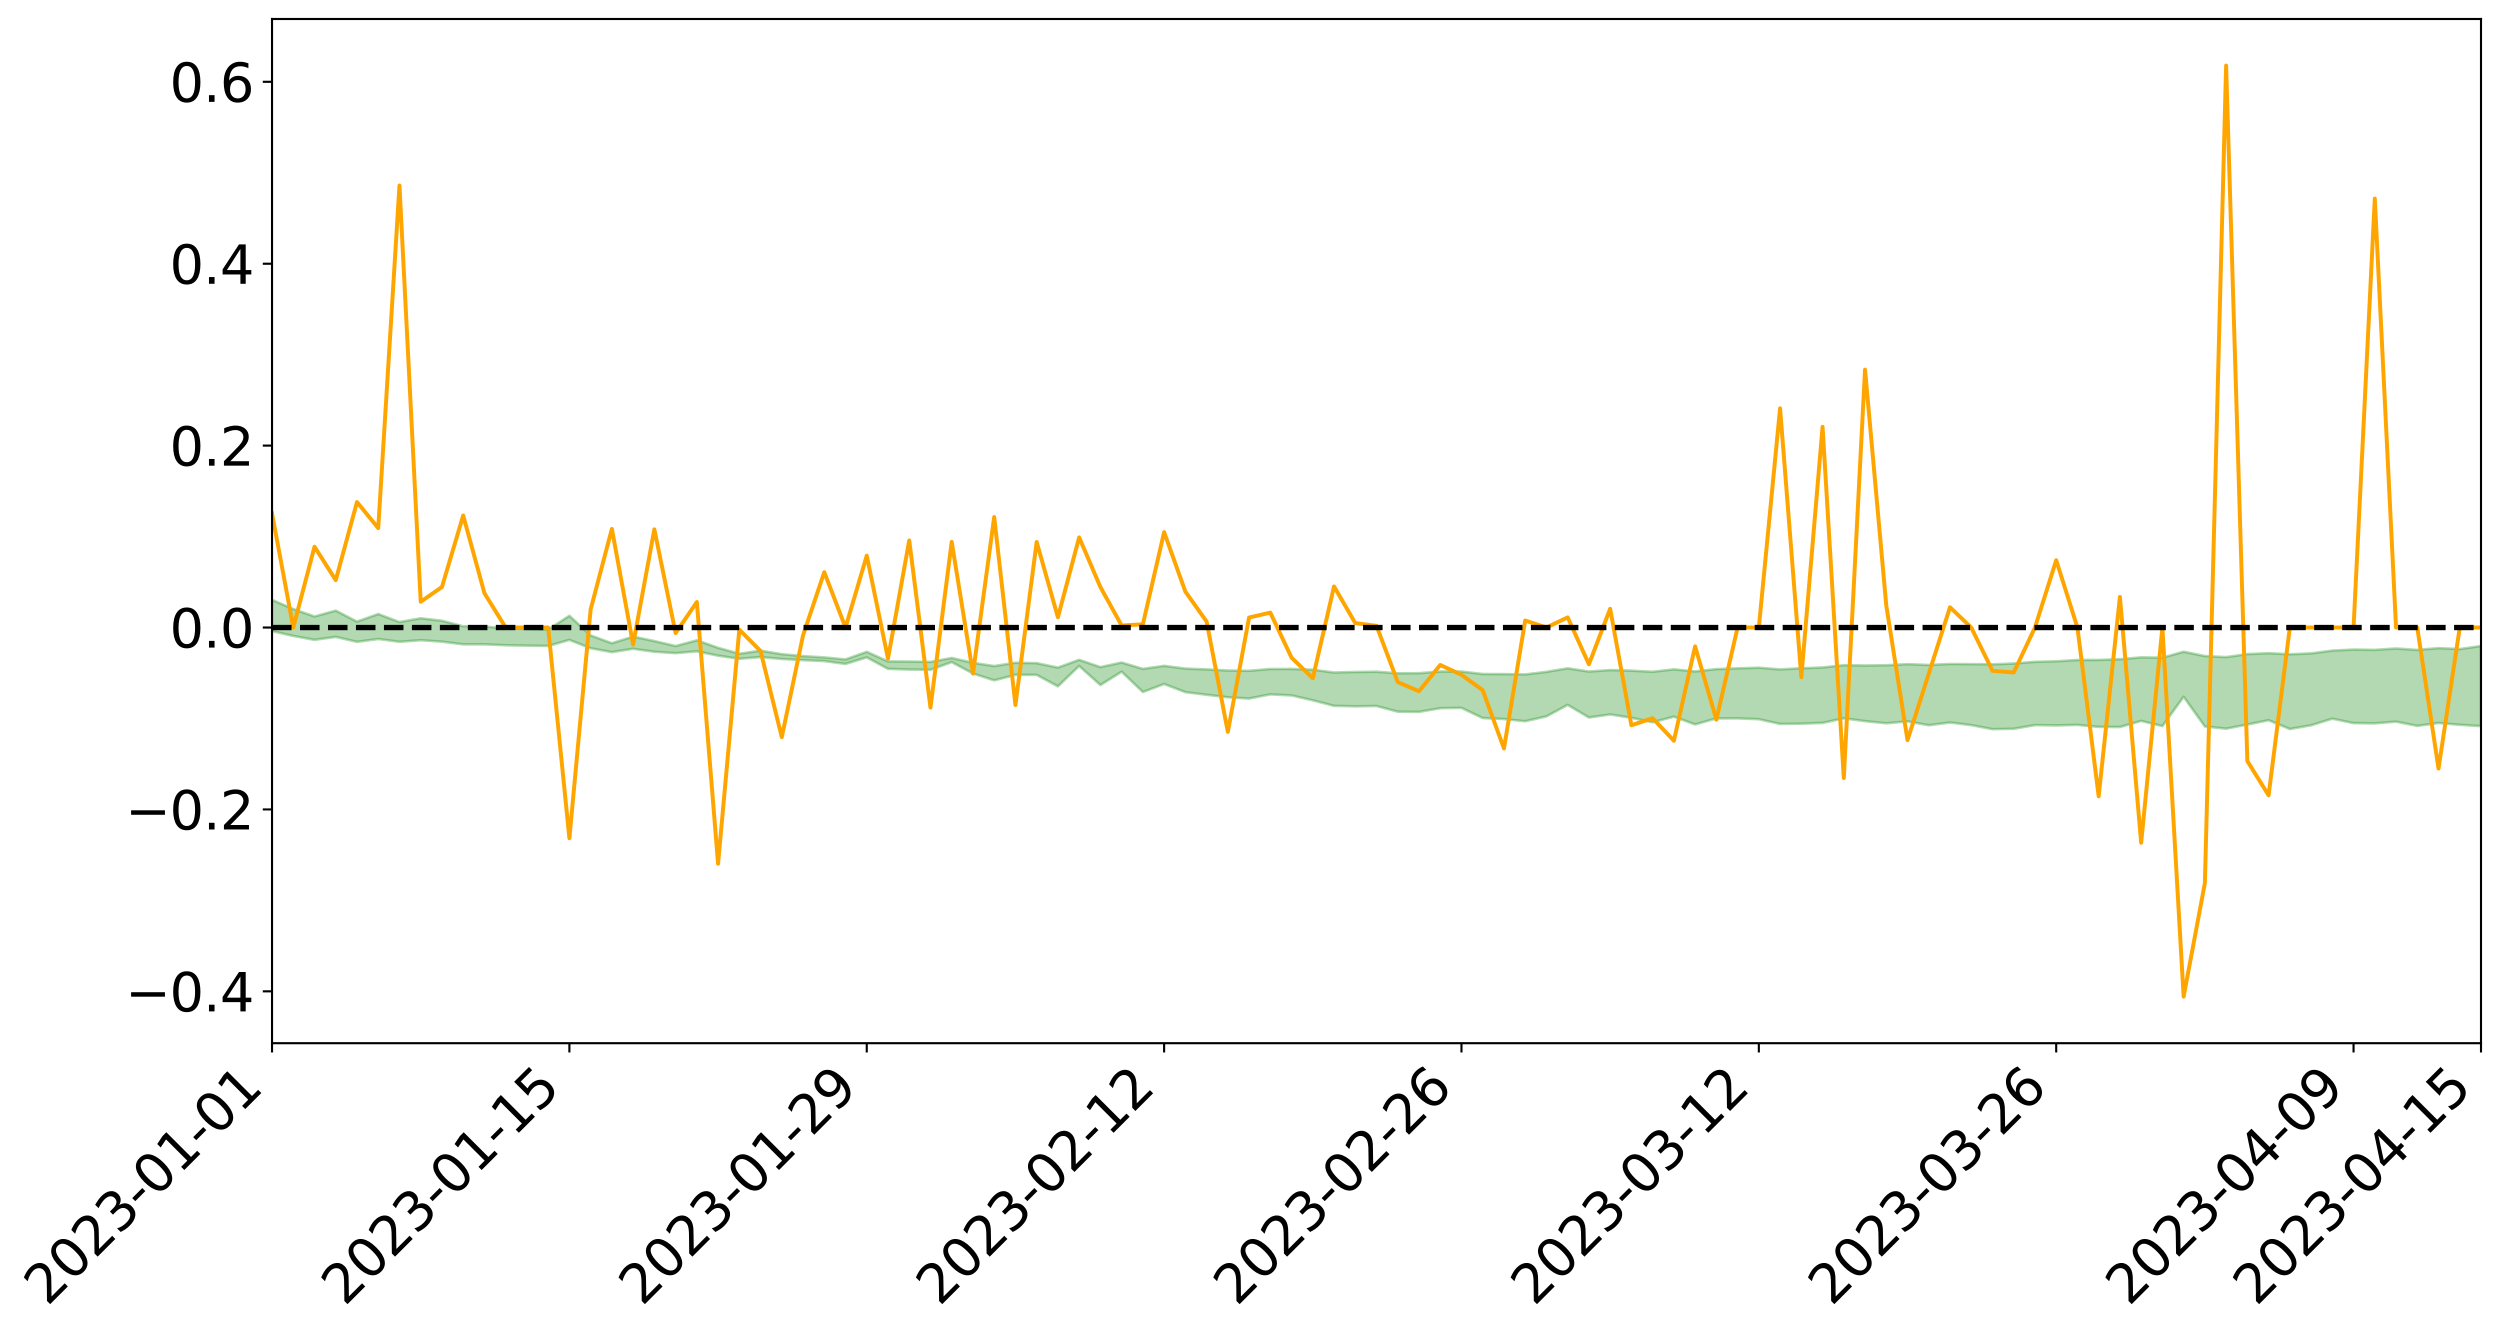 <?xml version="1.0" encoding="utf-8" standalone="no"?>
<!DOCTYPE svg PUBLIC "-//W3C//DTD SVG 1.1//EN"
  "http://www.w3.org/Graphics/SVG/1.1/DTD/svg11.dtd">
<svg xmlns:xlink="http://www.w3.org/1999/xlink" width="947.275pt" height="505.355pt" viewBox="0 0 947.275 505.355" xmlns="http://www.w3.org/2000/svg" version="1.1">
 <defs>
  <style type="text/css">*{stroke-linejoin: round; stroke-linecap: butt}</style>
 </defs>
 <g id="figure_1">
  <g id="patch_1">
   <path d="M 0 505.355 
L 947.275 505.355 
L 947.275 -0 
L 0 -0 
z
" style="fill: #ffffff"/>
  </g>
  <g id="axes_1">
   <g id="patch_2">
    <path d="M 103.075 395.28 
L 940.075 395.28 
L 940.075 7.2 
L 103.075 7.2 
z
" style="fill: #ffffff"/>
   </g>
   <g id="PolyCollection_1">
    <path d="M -4315.319 237.755 
L -4315.319 237.759 
L -4307.271 237.736 
L -4299.223 237.716 
L -4291.175 237.69 
L -4283.127 237.673 
L -4275.079 237.652 
L -4267.031 237.629 
L -4258.983 237.607 
L -4250.935 237.586 
L -4242.887 237.568 
L -4234.839 237.547 
L -4226.791 237.525 
L -4218.742 237.503 
L -4210.694 237.477 
L -4202.646 237.455 
L -4194.598 237.429 
L -4186.55 237.407 
L -4178.502 237.377 
L -4170.454 237.353 
L -4162.406 237.329 
L -4154.358 237.301 
L -4146.31 237.274 
L -4138.262 237.248 
L -4130.214 237.216 
L -4122.166 237.187 
L -4114.117 237.155 
L -4106.069 237.121 
L -4098.021 237.085 
L -4089.973 237.047 
L -4081.925 237.01 
L -4073.877 236.967 
L -4065.829 236.919 
L -4057.781 236.876 
L -4049.733 236.828 
L -4041.685 236.772 
L -4033.637 236.72 
L -4025.589 236.66 
L -4017.541 236.598 
L -4009.492 236.535 
L -4001.444 236.468 
L -3993.396 236.393 
L -3985.348 236.314 
L -3977.3 236.231 
L -3969.252 236.15 
L -3961.204 236.055 
L -3953.156 235.965 
L -3945.108 235.869 
L -3937.06 235.772 
L -3929.012 235.669 
L -3920.964 235.556 
L -3912.916 235.452 
L -3904.867 235.336 
L -3896.819 235.217 
L -3888.771 235.099 
L -3880.723 234.983 
L -3872.675 234.857 
L -3864.627 234.729 
L -3856.579 234.602 
L -3848.531 234.47 
L -3840.483 234.336 
L -3832.435 234.202 
L -3824.387 234.064 
L -3816.339 233.925 
L -3808.291 233.789 
L -3800.242 233.647 
L -3792.194 233.495 
L -3784.146 233.348 
L -3776.098 233.201 
L -3768.05 233.057 
L -3760.002 232.906 
L -3751.954 232.759 
L -3743.906 232.61 
L -3735.858 232.475 
L -3727.81 232.316 
L -3719.762 232.178 
L -3711.714 232.027 
L -3703.666 231.883 
L -3695.617 231.734 
L -3687.569 231.6 
L -3679.521 231.447 
L -3671.473 231.303 
L -3663.425 231.168 
L -3655.377 231.023 
L -3647.329 230.886 
L -3639.281 230.742 
L -3631.233 230.597 
L -3623.185 230.458 
L -3615.137 230.322 
L -3607.089 230.175 
L -3599.041 230.035 
L -3590.992 229.893 
L -3582.944 229.753 
L -3574.896 229.617 
L -3566.848 229.477 
L -3558.8 229.336 
L -3550.752 229.208 
L -3542.704 229.064 
L -3534.656 228.926 
L -3526.608 228.79 
L -3518.56 228.654 
L -3510.512 228.518 
L -3502.464 228.38 
L -3494.416 228.249 
L -3486.367 228.112 
L -3478.319 227.972 
L -3470.271 227.831 
L -3462.223 227.688 
L -3454.175 227.554 
L -3446.127 227.407 
L -3438.079 227.25 
L -3430.031 227.103 
L -3421.983 226.947 
L -3413.935 226.79 
L -3405.887 226.623 
L -3397.839 226.454 
L -3389.791 226.297 
L -3381.742 226.117 
L -3373.694 225.947 
L -3365.646 225.764 
L -3357.598 225.595 
L -3349.55 225.397 
L -3341.502 225.203 
L -3333.454 225.015 
L -3325.406 224.823 
L -3317.358 224.625 
L -3309.31 224.419 
L -3301.262 224.225 
L -3293.214 224.003 
L -3285.166 223.808 
L -3277.117 223.58 
L -3269.069 223.359 
L -3261.021 223.143 
L -3252.973 222.936 
L -3244.925 222.695 
L -3236.877 222.476 
L -3228.829 222.2 
L -3220.781 221.961 
L -3212.733 221.738 
L -3204.685 221.487 
L -3196.637 221.229 
L -3188.589 220.934 
L -3180.541 220.656 
L -3172.492 220.423 
L -3164.444 220.058 
L -3156.396 219.763 
L -3148.348 219.462 
L -3140.3 219.149 
L -3132.252 218.795 
L -3124.204 218.46 
L -3116.156 218.205 
L -3108.108 217.882 
L -3100.06 217.358 
L -3092.012 216.915 
L -3083.964 216.585 
L -3075.916 216.132 
L -3067.867 215.754 
L -3059.819 215.422 
L -3051.771 214.926 
L -3043.723 214.362 
L -3035.675 214.002 
L -3027.627 213.833 
L -3019.579 213.439 
L -3011.531 213.306 
L -3003.483 213.056 
L -2995.435 212.581 
L -2987.387 212.612 
L -2979.339 212.797 
L -2971.291 213.196 
L -2963.242 212.734 
L -2955.194 213.63 
L -2947.146 213.823 
L -2939.098 212.603 
L -2931.05 212.94 
L -2923.002 213.471 
L -2914.954 213.147 
L -2906.906 213.076 
L -2898.858 215.377 
L -2890.81 218.649 
L -2882.762 220.274 
L -2874.714 216.706 
L -2866.666 218.529 
L -2858.617 220.918 
L -2850.569 220.77 
L -2842.521 225.638 
L -2834.473 224.963 
L -2826.425 223.461 
L -2818.377 219.755 
L -2810.329 223.222 
L -2802.281 225.303 
L -2794.233 224.42 
L -2786.185 224.956 
L -2778.137 226.919 
L -2770.089 226.646 
L -2762.041 224.935 
L -2753.992 227.062 
L -2745.944 227.475 
L -2737.896 226.7 
L -2729.848 228.045 
L -2721.8 228.529 
L -2713.752 228.384 
L -2705.704 227.96 
L -2697.656 228.393 
L -2689.608 227.926 
L -2681.56 227.953 
L -2673.512 228.365 
L -2665.464 227.953 
L -2657.416 228.149 
L -2649.367 228.148 
L -2641.319 227.813 
L -2633.271 227.92 
L -2625.223 227.443 
L -2617.175 227.462 
L -2609.127 227.581 
L -2601.079 227.577 
L -2593.031 227.339 
L -2584.983 227.135 
L -2576.935 227.076 
L -2568.887 226.851 
L -2560.839 226.808 
L -2552.791 226.758 
L -2544.742 226.423 
L -2536.694 226.568 
L -2528.646 226.345 
L -2520.598 226.246 
L -2512.55 226.246 
L -2504.502 226.029 
L -2496.454 225.972 
L -2488.406 226.041 
L -2480.358 226.155 
L -2472.31 225.81 
L -2464.262 225.751 
L -2456.214 225.638 
L -2448.166 226.235 
L -2440.117 226.253 
L -2432.069 226.489 
L -2424.021 225.927 
L -2415.973 225.583 
L -2407.925 225.701 
L -2399.877 226.102 
L -2391.829 226.179 
L -2383.781 225.501 
L -2375.733 226.094 
L -2367.685 225.962 
L -2359.637 225.88 
L -2351.589 225.577 
L -2343.541 225.852 
L -2335.492 225.714 
L -2327.444 225.878 
L -2319.396 225.69 
L -2311.348 225.547 
L -2303.3 225.273 
L -2295.252 225.152 
L -2287.204 225.045 
L -2279.156 224.89 
L -2271.108 224.874 
L -2263.06 224.736 
L -2255.012 224.586 
L -2246.964 224.15 
L -2238.916 223.825 
L -2230.867 223.693 
L -2222.819 223.336 
L -2214.771 223.287 
L -2206.723 222.98 
L -2198.675 222.515 
L -2190.627 222.132 
L -2182.579 221.85 
L -2174.531 221.368 
L -2166.483 221.085 
L -2158.435 220.66 
L -2150.387 220.289 
L -2142.339 219.814 
L -2134.291 219.428 
L -2126.242 218.893 
L -2118.194 218.479 
L -2110.146 218.026 
L -2102.098 217.414 
L -2094.05 216.846 
L -2086.002 216.442 
L -2077.954 215.959 
L -2069.906 215.384 
L -2061.858 214.938 
L -2053.81 214.385 
L -2045.762 213.573 
L -2037.714 213.244 
L -2029.666 212.56 
L -2021.617 212.033 
L -2013.569 211.456 
L -2005.521 210.833 
L -1997.473 210.194 
L -1989.425 209.616 
L -1981.377 208.82 
L -1973.329 208.344 
L -1965.281 207.569 
L -1957.233 207.085 
L -1949.185 206.298 
L -1941.137 205.569 
L -1933.089 204.912 
L -1925.041 204.399 
L -1916.992 203.523 
L -1908.944 202.947 
L -1900.896 202.172 
L -1892.848 201.551 
L -1884.8 200.731 
L -1876.752 200.018 
L -1868.704 199.987 
L -1860.656 198.607 
L -1852.608 198.442 
L -1844.56 197.626 
L -1836.512 197.081 
L -1828.464 196.428 
L -1820.416 195.726 
L -1812.367 195.096 
L -1804.319 194.487 
L -1796.271 193.915 
L -1788.223 193.34 
L -1780.175 193.84 
L -1772.127 192.072 
L -1764.079 191.652 
L -1756.031 193.147 
L -1747.983 191.003 
L -1739.935 191.382 
L -1731.887 191.161 
L -1723.839 190.049 
L -1715.791 190.254 
L -1707.742 191.356 
L -1699.694 190.558 
L -1691.646 190.191 
L -1683.598 190.875 
L -1675.55 190.618 
L -1667.502 191.085 
L -1659.454 191.716 
L -1651.406 192.795 
L -1643.358 195.304 
L -1635.31 194.718 
L -1627.262 196.072 
L -1619.214 197.19 
L -1611.166 197.785 
L -1603.117 199.211 
L -1595.069 200.109 
L -1587.021 198.372 
L -1578.973 200.022 
L -1570.925 202.26 
L -1562.877 203.299 
L -1554.829 203.682 
L -1546.781 207.432 
L -1538.733 207.736 
L -1530.685 208.76 
L -1522.637 208.487 
L -1514.589 211.653 
L -1506.541 210.673 
L -1498.492 210.12 
L -1490.444 212.827 
L -1482.396 214.75 
L -1474.348 214.585 
L -1466.3 215.728 
L -1458.252 216.105 
L -1450.204 216.182 
L -1442.156 216.189 
L -1434.108 216.83 
L -1426.06 217.196 
L -1418.012 219.176 
L -1409.964 218.186 
L -1401.916 219.915 
L -1393.867 219.55 
L -1385.819 219.343 
L -1377.771 220.065 
L -1369.723 220.706 
L -1361.675 219.951 
L -1353.627 220.37 
L -1345.579 220.432 
L -1337.531 221.402 
L -1329.483 220.988 
L -1321.435 220.817 
L -1313.387 221.136 
L -1305.339 221.629 
L -1297.291 221.464 
L -1289.242 221.07 
L -1281.194 221.377 
L -1273.146 220.764 
L -1265.098 220.893 
L -1257.05 222.066 
L -1249.002 222.076 
L -1240.954 221.528 
L -1232.906 221.443 
L -1224.858 221.591 
L -1216.81 221 
L -1208.762 221.239 
L -1200.714 221.322 
L -1192.666 221.262 
L -1184.617 221.168 
L -1176.569 220.835 
L -1168.521 221.169 
L -1160.473 220.984 
L -1152.425 221.021 
L -1144.377 220.975 
L -1136.329 221.073 
L -1128.281 220.854 
L -1120.233 220.377 
L -1112.185 220.45 
L -1104.137 220.074 
L -1096.089 219.493 
L -1088.041 220.077 
L -1079.992 219.234 
L -1071.944 219.714 
L -1063.896 219.632 
L -1055.848 219.776 
L -1047.8 219.275 
L -1039.752 219.32 
L -1031.704 219.317 
L -1023.656 218.657 
L -1015.608 218.914 
L -1007.56 218.927 
L -999.512 218.977 
L -991.464 218.692 
L -983.416 218.929 
L -975.367 218.647 
L -967.319 218.355 
L -959.271 217.876 
L -951.223 217.764 
L -943.175 217.715 
L -935.127 217.395 
L -927.079 217.514 
L -919.031 217.389 
L -910.983 217.114 
L -902.935 217.19 
L -894.887 216.866 
L -886.839 217.257 
L -878.791 217.059 
L -870.742 217.137 
L -862.694 216.754 
L -854.646 216.148 
L -846.598 216.805 
L -838.55 216.853 
L -830.502 216.718 
L -822.454 216.581 
L -814.406 216.209 
L -806.358 216.173 
L -798.31 215.97 
L -790.262 216.063 
L -782.214 216.031 
L -774.166 215.658 
L -766.117 215.139 
L -758.069 215.945 
L -750.021 215.817 
L -741.973 215.339 
L -733.925 215.704 
L -725.877 214.88 
L -717.829 215.027 
L -709.781 215.158 
L -701.733 214.601 
L -693.685 215.734 
L -685.637 214.76 
L -677.589 214.295 
L -669.541 215.069 
L -661.492 215.354 
L -653.444 215.108 
L -645.396 215.483 
L -637.348 215.108 
L -629.3 216.181 
L -621.252 215.831 
L -613.204 216.148 
L -605.156 215.638 
L -597.108 215.192 
L -589.06 216.068 
L -581.012 217.537 
L -572.964 216.2 
L -564.916 216.431 
L -556.867 216.006 
L -548.819 216.418 
L -540.771 216.5 
L -532.723 216.298 
L -524.675 216.281 
L -516.627 217.069 
L -508.579 216.873 
L -500.531 217.584 
L -492.483 217.834 
L -484.435 216.253 
L -476.387 217.053 
L -468.339 217.225 
L -460.291 217.454 
L -452.242 217.657 
L -444.194 218.851 
L -436.146 219.379 
L -428.098 219.425 
L -420.05 220.703 
L -412.002 222.765 
L -403.954 220.507 
L -395.906 220.554 
L -387.858 220.673 
L -379.81 221.523 
L -371.762 221.791 
L -363.714 221.864 
L -355.666 223.64 
L -347.617 224.391 
L -339.569 222.55 
L -331.521 224.374 
L -323.473 223.599 
L -315.425 223.163 
L -307.377 225.382 
L -299.329 225.065 
L -291.281 226.589 
L -283.233 226.296 
L -275.185 225.483 
L -267.137 226.458 
L -259.089 226.608 
L -251.041 227.589 
L -242.992 227.228 
L -234.944 228.759 
L -226.896 227.912 
L -218.848 228.802 
L -210.8 228.809 
L -202.752 229.762 
L -194.704 228.619 
L -186.656 230.146 
L -178.608 230.226 
L -170.56 231.328 
L -162.512 231.988 
L -154.464 232.144 
L -146.416 232.044 
L -138.367 232.809 
L -130.319 233.392 
L -122.271 233.116 
L -114.223 233.108 
L -106.175 233.766 
L -98.127 234.391 
L -90.079 233.695 
L -82.031 233.349 
L -73.983 235.38 
L -65.935 236.384 
L -57.887 234.571 
L -49.839 235.287 
L -41.791 235.704 
L -33.742 235.981 
L -25.694 237.083 
L -17.646 237.056 
L -9.598 236.779 
L -1.55 237.317 
L 6.498 237.534 
L 14.546 236.609 
L 22.594 237.251 
L 30.642 237.039 
L 38.69 238.575 
L 46.738 240.417 
L 54.786 240.237 
L 62.834 238.912 
L 70.883 238.857 
L 78.931 239.155 
L 86.979 239.298 
L 95.027 240.691 
L 103.075 239.131 
L 111.123 240.968 
L 119.171 242.444 
L 127.219 241.325 
L 135.267 243.2 
L 143.315 242.121 
L 151.363 243.182 
L 159.411 242.585 
L 167.459 243.132 
L 175.508 244.151 
L 183.556 244.138 
L 191.604 244.49 
L 199.652 244.633 
L 207.7 244.77 
L 215.748 242.46 
L 223.796 245.621 
L 231.844 247.09 
L 239.892 245.823 
L 247.94 246.958 
L 255.988 247.484 
L 264.036 246.795 
L 272.084 248.44 
L 280.133 249.614 
L 288.181 248.958 
L 296.229 249.678 
L 304.277 250.128 
L 312.325 250.48 
L 320.373 251.57 
L 328.421 249.089 
L 336.469 253.439 
L 344.517 253.684 
L 352.565 253.786 
L 360.613 250.879 
L 368.661 255.186 
L 376.709 257.8 
L 384.758 255.701 
L 392.806 255.717 
L 400.854 260.065 
L 408.902 252.337 
L 416.95 259.57 
L 424.998 254.518 
L 433.046 262.204 
L 441.094 259.179 
L 449.142 262.267 
L 457.19 263.255 
L 465.238 264.207 
L 473.286 264.682 
L 481.334 263.102 
L 489.383 263.512 
L 497.431 265.349 
L 505.479 267.459 
L 513.527 267.642 
L 521.575 267.523 
L 529.623 269.657 
L 537.671 269.736 
L 545.719 268.344 
L 553.767 268.229 
L 561.815 272.072 
L 569.863 272.451 
L 577.911 273.283 
L 585.959 271.444 
L 594.008 267.085 
L 602.056 271.874 
L 610.104 270.709 
L 618.152 271.979 
L 626.2 273.676 
L 634.248 271.545 
L 642.296 274.496 
L 650.344 272.209 
L 658.392 272.196 
L 666.44 272.516 
L 674.488 274.31 
L 682.536 274.202 
L 690.584 273.917 
L 698.633 272.174 
L 706.681 273.244 
L 714.729 274.062 
L 722.777 273.335 
L 730.825 274.803 
L 738.873 273.766 
L 746.921 274.754 
L 754.969 276.297 
L 763.017 276.142 
L 771.065 274.754 
L 779.113 274.869 
L 787.161 274.679 
L 795.209 275.422 
L 803.258 275.474 
L 811.306 273.157 
L 819.354 275.117 
L 827.402 264.006 
L 835.45 275.27 
L 843.498 276.096 
L 851.546 274.528 
L 859.594 272.895 
L 867.642 276.23 
L 875.69 274.824 
L 883.738 272.317 
L 891.786 273.997 
L 899.834 274.089 
L 907.883 273.446 
L 915.931 275.041 
L 923.979 273.945 
L 932.027 274.631 
L 940.075 275.141 
L 940.075 244.791 
L 940.075 244.791 
L 932.027 245.94 
L 923.979 245.594 
L 915.931 246.261 
L 907.883 245.723 
L 899.834 246.239 
L 891.786 246.126 
L 883.738 246.527 
L 875.69 247.578 
L 867.642 247.901 
L 859.594 247.513 
L 851.546 247.854 
L 843.498 248.989 
L 835.45 248.59 
L 827.402 246.946 
L 819.354 249.22 
L 811.306 249.084 
L 803.258 249.796 
L 795.209 250.049 
L 787.161 250.074 
L 779.113 250.585 
L 771.065 250.778 
L 763.017 251.417 
L 754.969 251.729 
L 746.921 251.644 
L 738.873 251.584 
L 730.825 251.969 
L 722.777 251.656 
L 714.729 252.073 
L 706.681 252.166 
L 698.633 252.064 
L 690.584 252.914 
L 682.536 253.213 
L 674.488 253.646 
L 666.44 252.998 
L 658.392 253.24 
L 650.344 253.532 
L 642.296 254.413 
L 634.248 253.623 
L 626.2 254.545 
L 618.152 254.117 
L 610.104 253.896 
L 602.056 254.459 
L 594.008 253.227 
L 585.959 254.586 
L 577.911 255.545 
L 569.863 255.419 
L 561.815 255.386 
L 553.767 254.463 
L 545.719 254.454 
L 537.671 255.081 
L 529.623 255.121 
L 521.575 254.52 
L 513.527 254.62 
L 505.479 254.826 
L 497.431 253.766 
L 489.383 253.468 
L 481.334 253.491 
L 473.286 254.175 
L 465.238 254.073 
L 457.19 253.645 
L 449.142 253.334 
L 441.094 252.297 
L 433.046 253.451 
L 424.998 251.034 
L 416.95 252.782 
L 408.902 250.013 
L 400.854 252.969 
L 392.806 251.272 
L 384.758 251.134 
L 376.709 252.371 
L 368.661 251.163 
L 360.613 249.319 
L 352.565 250.801 
L 344.517 250.679 
L 336.469 250.619 
L 328.421 246.988 
L 320.373 249.86 
L 312.325 249.102 
L 304.277 248.611 
L 296.229 247.876 
L 288.181 246.553 
L 280.133 247.719 
L 272.084 245.461 
L 264.036 242.633 
L 255.988 244.799 
L 247.94 242.905 
L 239.892 241.22 
L 231.844 243.735 
L 223.796 240.783 
L 215.748 233.323 
L 207.7 238.564 
L 199.652 238.262 
L 191.604 238.153 
L 183.556 237.393 
L 175.508 237.316 
L 167.459 235.215 
L 159.411 234.275 
L 151.363 235.709 
L 143.315 232.666 
L 135.267 235.54 
L 127.219 231.381 
L 119.171 233.593 
L 111.123 230.778 
L 103.075 227.292 
L 95.027 230.185 
L 86.979 227.119 
L 78.931 227.185 
L 70.883 226.891 
L 62.834 227.024 
L 54.786 229.668 
L 46.738 230.207 
L 38.69 226.753 
L 30.642 223.176 
L 22.594 223.955 
L 14.546 223.084 
L 6.498 225.053 
L -1.55 224.666 
L -9.598 223.621 
L -17.646 224.561 
L -25.694 224.312 
L -33.742 222.37 
L -41.791 222.377 
L -49.839 221.504 
L -57.887 220.46 
L -65.935 224.221 
L -73.983 221.794 
L -82.031 218.557 
L -90.079 219.826 
L -98.127 220.938 
L -106.175 219.87 
L -114.223 219.02 
L -122.271 219.34 
L -130.319 220.543 
L -138.367 218.844 
L -146.416 218.062 
L -154.464 218.47 
L -162.512 217.301 
L -170.56 217.37 
L -178.608 215.237 
L -186.656 215.706 
L -194.704 213.169 
L -202.752 214.959 
L -210.8 213.795 
L -218.848 214.133 
L -226.896 213.269 
L -234.944 214.29 
L -242.992 211.982 
L -251.041 213.075 
L -259.089 211.553 
L -267.137 211.61 
L -275.185 210.406 
L -283.233 210.802 
L -291.281 212.121 
L -299.329 210.466 
L -307.377 210.677 
L -315.425 207.685 
L -323.473 208.876 
L -331.521 209.431 
L -339.569 207.114 
L -347.617 209.449 
L -355.666 209.474 
L -363.714 206.573 
L -371.762 206.517 
L -379.81 206.203 
L -387.858 205.104 
L -395.906 205.703 
L -403.954 205.348 
L -412.002 208.515 
L -420.05 206.118 
L -428.098 204.318 
L -436.146 204.232 
L -444.194 203.604 
L -452.242 202.439 
L -460.291 202.664 
L -468.339 201.829 
L -476.387 202.445 
L -484.435 201.306 
L -492.483 203.035 
L -500.531 203.09 
L -508.579 202.468 
L -516.627 202.694 
L -524.675 201.764 
L -532.723 202.156 
L -540.771 202.273 
L -548.819 202.937 
L -556.867 202.006 
L -564.916 202.804 
L -572.964 202.382 
L -581.012 204.018 
L -589.06 202.526 
L -597.108 201.641 
L -605.156 202.246 
L -613.204 202.409 
L -621.252 202.244 
L -629.3 203.13 
L -637.348 201.989 
L -645.396 202.544 
L -653.444 202.02 
L -661.492 202.04 
L -669.541 201.563 
L -677.589 200.954 
L -685.637 201.698 
L -693.685 202.719 
L -701.733 201.388 
L -709.781 201.948 
L -717.829 201.516 
L -725.877 201.781 
L -733.925 202.562 
L -741.973 202.132 
L -750.021 202.759 
L -758.069 202.838 
L -766.117 201.889 
L -774.166 202.262 
L -782.214 202.688 
L -790.262 202.759 
L -798.31 202.621 
L -806.358 202.897 
L -814.406 202.721 
L -822.454 203.18 
L -830.502 203.22 
L -838.55 203.225 
L -846.598 203.229 
L -854.646 202.076 
L -862.694 203.094 
L -870.742 203.425 
L -878.791 203.174 
L -886.839 203.086 
L -894.887 202.961 
L -902.935 203.182 
L -910.983 202.955 
L -919.031 203.337 
L -927.079 203.394 
L -935.127 203.152 
L -943.175 203.217 
L -951.223 203.337 
L -959.271 203.469 
L -967.319 204.209 
L -975.367 204.293 
L -983.416 204.562 
L -991.464 204.2 
L -999.512 204.465 
L -1007.56 204.344 
L -1015.608 204.31 
L -1023.656 203.711 
L -1031.704 204.781 
L -1039.752 204.72 
L -1047.8 204.624 
L -1055.848 205.184 
L -1063.896 204.96 
L -1071.944 205.079 
L -1079.992 204.512 
L -1088.041 205.358 
L -1096.089 204.865 
L -1104.137 205.65 
L -1112.185 206.15 
L -1120.233 206.145 
L -1128.281 206.817 
L -1136.329 207.299 
L -1144.377 207.085 
L -1152.425 207.293 
L -1160.473 207.205 
L -1168.521 207.558 
L -1176.569 207.202 
L -1184.617 207.787 
L -1192.666 208.171 
L -1200.714 208.327 
L -1208.762 208.343 
L -1216.81 208.328 
L -1224.858 208.986 
L -1232.906 209.015 
L -1240.954 209.372 
L -1249.002 209.969 
L -1257.05 210.055 
L -1265.098 209.227 
L -1273.146 209.304 
L -1281.194 210.008 
L -1289.242 209.978 
L -1297.291 210.437 
L -1305.339 210.733 
L -1313.387 210.397 
L -1321.435 210.538 
L -1329.483 210.756 
L -1337.531 211.229 
L -1345.579 210.491 
L -1353.627 210.679 
L -1361.675 210.595 
L -1369.723 211.336 
L -1377.771 211.16 
L -1385.819 210.625 
L -1393.867 210.987 
L -1401.916 211.367 
L -1409.964 210.12 
L -1418.012 211.141 
L -1426.06 209.693 
L -1434.108 209.581 
L -1442.156 209.252 
L -1450.204 209.534 
L -1458.252 209.585 
L -1466.3 209.373 
L -1474.348 208.638 
L -1482.396 209.075 
L -1490.444 207.33 
L -1498.492 205.437 
L -1506.541 205.877 
L -1514.589 206.77 
L -1522.637 204.334 
L -1530.685 204.426 
L -1538.733 203.834 
L -1546.781 203.661 
L -1554.829 200.66 
L -1562.877 200.393 
L -1570.925 199.281 
L -1578.973 196.923 
L -1587.021 195.166 
L -1595.069 197.04 
L -1603.117 196.167 
L -1611.166 194.483 
L -1619.214 193.747 
L -1627.262 192.481 
L -1635.31 190.817 
L -1643.358 191.508 
L -1651.406 188.532 
L -1659.454 187.071 
L -1667.502 186.349 
L -1675.55 185.769 
L -1683.598 186.083 
L -1691.646 185.346 
L -1699.694 185.943 
L -1707.742 186.802 
L -1715.791 185.407 
L -1723.839 185.261 
L -1731.887 186.598 
L -1739.935 186.896 
L -1747.983 186.377 
L -1756.031 189.14 
L -1764.079 187.204 
L -1772.127 187.866 
L -1780.175 189.974 
L -1788.223 189.39 
L -1796.271 190.167 
L -1804.319 190.864 
L -1812.367 191.683 
L -1820.416 192.46 
L -1828.464 193.339 
L -1836.512 194.151 
L -1844.56 194.814 
L -1852.608 195.869 
L -1860.656 196.017 
L -1868.704 197.387 
L -1876.752 197.366 
L -1884.8 198.034 
L -1892.848 198.784 
L -1900.896 199.339 
L -1908.944 200.048 
L -1916.992 200.59 
L -1925.041 201.409 
L -1933.089 201.879 
L -1941.137 202.468 
L -1949.185 203.17 
L -1957.233 203.889 
L -1965.281 204.305 
L -1973.329 204.999 
L -1981.377 205.455 
L -1989.425 206.171 
L -1997.473 206.714 
L -2005.521 207.255 
L -2013.569 207.861 
L -2021.617 208.393 
L -2029.666 208.838 
L -2037.714 209.43 
L -2045.762 209.707 
L -2053.81 210.451 
L -2061.858 210.938 
L -2069.906 211.362 
L -2077.954 211.892 
L -2086.002 212.197 
L -2094.05 212.662 
L -2102.098 213.14 
L -2110.146 213.673 
L -2118.194 214.069 
L -2126.242 214.46 
L -2134.291 214.891 
L -2142.339 215.304 
L -2150.387 215.753 
L -2158.435 216.103 
L -2166.483 216.489 
L -2174.531 216.796 
L -2182.579 217.241 
L -2190.627 217.55 
L -2198.675 217.907 
L -2206.723 218.364 
L -2214.771 218.667 
L -2222.819 218.726 
L -2230.867 219.097 
L -2238.916 219.268 
L -2246.964 219.626 
L -2255.012 220.05 
L -2263.06 220.25 
L -2271.108 220.436 
L -2279.156 220.445 
L -2287.204 220.646 
L -2295.252 220.752 
L -2303.3 220.871 
L -2311.348 221.171 
L -2319.396 221.334 
L -2327.444 221.582 
L -2335.492 221.395 
L -2343.541 221.522 
L -2351.589 221.249 
L -2359.637 221.611 
L -2367.685 221.646 
L -2375.733 221.907 
L -2383.781 221.286 
L -2391.829 221.996 
L -2399.877 221.921 
L -2407.925 221.489 
L -2415.973 221.371 
L -2424.021 221.735 
L -2432.069 222.372 
L -2440.117 222.109 
L -2448.166 222.087 
L -2456.214 221.426 
L -2464.262 221.414 
L -2472.31 221.597 
L -2480.358 221.993 
L -2488.406 221.86 
L -2496.454 221.775 
L -2504.502 221.837 
L -2512.55 222.081 
L -2520.598 222.024 
L -2528.646 222.18 
L -2536.694 222.44 
L -2544.742 222.259 
L -2552.791 222.636 
L -2560.839 222.696 
L -2568.887 222.743 
L -2576.935 222.983 
L -2584.983 223.045 
L -2593.031 223.311 
L -2601.079 223.601 
L -2609.127 223.609 
L -2617.175 223.497 
L -2625.223 223.418 
L -2633.271 224.029 
L -2641.319 223.928 
L -2649.367 224.34 
L -2657.416 224.352 
L -2665.464 224.2 
L -2673.512 224.608 
L -2681.56 224.237 
L -2689.608 224.261 
L -2697.656 224.778 
L -2705.704 224.413 
L -2713.752 224.901 
L -2721.8 225.061 
L -2729.848 224.656 
L -2737.896 223.361 
L -2745.944 224.195 
L -2753.992 223.801 
L -2762.041 221.872 
L -2770.089 223.521 
L -2778.137 223.862 
L -2786.185 222.077 
L -2794.233 221.59 
L -2802.281 222.55 
L -2810.329 220.614 
L -2818.377 217.175 
L -2826.425 220.965 
L -2834.473 222.443 
L -2842.521 223.177 
L -2850.569 218.479 
L -2858.617 218.681 
L -2866.666 216.32 
L -2874.714 214.476 
L -2882.762 218.207 
L -2890.81 216.618 
L -2898.858 213.301 
L -2906.906 210.974 
L -2914.954 211.121 
L -2923.002 211.531 
L -2931.05 211.044 
L -2939.098 210.761 
L -2947.146 212.1 
L -2955.194 211.95 
L -2963.242 211.083 
L -2971.291 211.621 
L -2979.339 211.27 
L -2987.387 211.143 
L -2995.435 211.185 
L -3003.483 211.715 
L -3011.531 212.032 
L -3019.579 212.219 
L -3027.627 212.681 
L -3035.675 212.903 
L -3043.723 213.28 
L -3051.771 213.866 
L -3059.819 214.336 
L -3067.867 214.652 
L -3075.916 215.003 
L -3083.964 215.465 
L -3092.012 215.759 
L -3100.06 216.201 
L -3108.108 216.737 
L -3116.156 217.06 
L -3124.204 217.285 
L -3132.252 217.619 
L -3140.3 217.96 
L -3148.348 218.271 
L -3156.396 218.568 
L -3164.444 218.855 
L -3172.492 219.246 
L -3180.541 219.452 
L -3188.589 219.739 
L -3196.637 220.041 
L -3204.685 220.301 
L -3212.733 220.555 
L -3220.781 220.766 
L -3228.829 220.994 
L -3236.877 221.296 
L -3244.925 221.509 
L -3252.973 221.757 
L -3261.021 221.959 
L -3269.069 222.183 
L -3277.117 222.414 
L -3285.166 222.648 
L -3293.214 222.841 
L -3301.262 223.069 
L -3309.31 223.268 
L -3317.358 223.482 
L -3325.406 223.682 
L -3333.454 223.887 
L -3341.502 224.079 
L -3349.55 224.283 
L -3357.598 224.501 
L -3365.646 224.669 
L -3373.694 224.873 
L -3381.742 225.049 
L -3389.791 225.252 
L -3397.839 225.401 
L -3405.887 225.591 
L -3413.935 225.771 
L -3421.983 225.943 
L -3430.031 226.117 
L -3438.079 226.279 
L -3446.127 226.468 
L -3454.175 226.637 
L -3462.223 226.777 
L -3470.271 226.943 
L -3478.319 227.109 
L -3486.367 227.274 
L -3494.416 227.433 
L -3502.464 227.582 
L -3510.512 227.745 
L -3518.56 227.906 
L -3526.608 228.067 
L -3534.656 228.227 
L -3542.704 228.392 
L -3550.752 228.563 
L -3558.8 228.711 
L -3566.848 228.88 
L -3574.896 229.046 
L -3582.944 229.205 
L -3590.992 229.369 
L -3599.041 229.537 
L -3607.089 229.7 
L -3615.137 229.87 
L -3623.185 230.026 
L -3631.233 230.185 
L -3639.281 230.353 
L -3647.329 230.516 
L -3655.377 230.67 
L -3663.425 230.833 
L -3671.473 230.982 
L -3679.521 231.141 
L -3687.569 231.311 
L -3695.617 231.457 
L -3703.666 231.62 
L -3711.714 231.775 
L -3719.762 231.937 
L -3727.81 232.083 
L -3735.858 232.255 
L -3743.906 232.397 
L -3751.954 232.557 
L -3760.002 232.713 
L -3768.05 232.872 
L -3776.098 233.024 
L -3784.146 233.179 
L -3792.194 233.335 
L -3800.242 233.495 
L -3808.291 233.645 
L -3816.339 233.785 
L -3824.387 233.925 
L -3832.435 234.066 
L -3840.483 234.202 
L -3848.531 234.34 
L -3856.579 234.477 
L -3864.627 234.608 
L -3872.675 234.74 
L -3880.723 234.871 
L -3888.771 234.991 
L -3896.819 235.112 
L -3904.867 235.239 
L -3912.916 235.359 
L -3920.964 235.466 
L -3929.012 235.585 
L -3937.06 235.693 
L -3945.108 235.793 
L -3953.156 235.893 
L -3961.204 235.986 
L -3969.252 236.087 
L -3977.3 236.17 
L -3985.348 236.258 
L -3993.396 236.34 
L -4001.444 236.417 
L -4009.492 236.487 
L -4017.541 236.551 
L -4025.589 236.614 
L -4033.637 236.677 
L -4041.685 236.729 
L -4049.733 236.787 
L -4057.781 236.837 
L -4065.829 236.879 
L -4073.877 236.929 
L -4081.925 236.973 
L -4089.973 237.009 
L -4098.021 237.048 
L -4106.069 237.086 
L -4114.117 237.119 
L -4122.166 237.152 
L -4130.214 237.18 
L -4138.262 237.213 
L -4146.31 237.24 
L -4154.358 237.268 
L -4162.406 237.297 
L -4170.454 237.321 
L -4178.502 237.347 
L -4186.55 237.38 
L -4194.598 237.403 
L -4202.646 237.432 
L -4210.694 237.455 
L -4218.742 237.485 
L -4226.791 237.509 
L -4234.839 237.534 
L -4242.887 237.556 
L -4250.935 237.576 
L -4258.983 237.599 
L -4267.031 237.625 
L -4275.079 237.649 
L -4283.127 237.67 
L -4291.175 237.687 
L -4299.223 237.711 
L -4307.271 237.731 
L -4315.319 237.755 
z
" clip-path="url(#p104b392205)" style="fill: #008000; fill-opacity: 0.3; stroke: #008000; stroke-opacity: 0.3"/>
   </g>
   <g id="matplotlib.axis_1">
    <g id="xtick_1">
     <g id="line2d_1">
      <defs>
       <path id="m0b3454d8ea" d="M 0 0 
L 0 3.5 
" style="stroke: #000000; stroke-width: 0.8"/>
      </defs>
      <g>
       <use xlink:href="#m0b3454d8ea" x="103.075" y="395.28" style="stroke: #000000; stroke-width: 0.8"/>
      </g>
     </g>
     <g id="text_1">
      <!-- 2023-01-01 -->
      <g transform="translate(17.946 495.214) rotate(-45) scale(0.2 -0.2)">
       <defs>
        <path id="DejaVuSans-32" d="M 1228 531 
L 3431 531 
L 3431 0 
L 469 0 
L 469 531 
Q 828 903 1448 1529 
Q 2069 2156 2228 2338 
Q 2531 2678 2651 2914 
Q 2772 3150 2772 3378 
Q 2772 3750 2511 3984 
Q 2250 4219 1831 4219 
Q 1534 4219 1204 4116 
Q 875 4013 500 3803 
L 500 4441 
Q 881 4594 1212 4672 
Q 1544 4750 1819 4750 
Q 2544 4750 2975 4387 
Q 3406 4025 3406 3419 
Q 3406 3131 3298 2873 
Q 3191 2616 2906 2266 
Q 2828 2175 2409 1742 
Q 1991 1309 1228 531 
z
" transform="scale(0.016)"/>
        <path id="DejaVuSans-30" d="M 2034 4250 
Q 1547 4250 1301 3770 
Q 1056 3291 1056 2328 
Q 1056 1369 1301 889 
Q 1547 409 2034 409 
Q 2525 409 2770 889 
Q 3016 1369 3016 2328 
Q 3016 3291 2770 3770 
Q 2525 4250 2034 4250 
z
M 2034 4750 
Q 2819 4750 3233 4129 
Q 3647 3509 3647 2328 
Q 3647 1150 3233 529 
Q 2819 -91 2034 -91 
Q 1250 -91 836 529 
Q 422 1150 422 2328 
Q 422 3509 836 4129 
Q 1250 4750 2034 4750 
z
" transform="scale(0.016)"/>
        <path id="DejaVuSans-33" d="M 2597 2516 
Q 3050 2419 3304 2112 
Q 3559 1806 3559 1356 
Q 3559 666 3084 287 
Q 2609 -91 1734 -91 
Q 1441 -91 1130 -33 
Q 819 25 488 141 
L 488 750 
Q 750 597 1062 519 
Q 1375 441 1716 441 
Q 2309 441 2620 675 
Q 2931 909 2931 1356 
Q 2931 1769 2642 2001 
Q 2353 2234 1838 2234 
L 1294 2234 
L 1294 2753 
L 1863 2753 
Q 2328 2753 2575 2939 
Q 2822 3125 2822 3475 
Q 2822 3834 2567 4026 
Q 2313 4219 1838 4219 
Q 1578 4219 1281 4162 
Q 984 4106 628 3988 
L 628 4550 
Q 988 4650 1302 4700 
Q 1616 4750 1894 4750 
Q 2613 4750 3031 4423 
Q 3450 4097 3450 3541 
Q 3450 3153 3228 2886 
Q 3006 2619 2597 2516 
z
" transform="scale(0.016)"/>
        <path id="DejaVuSans-2d" d="M 313 2009 
L 1997 2009 
L 1997 1497 
L 313 1497 
L 313 2009 
z
" transform="scale(0.016)"/>
        <path id="DejaVuSans-31" d="M 794 531 
L 1825 531 
L 1825 4091 
L 703 3866 
L 703 4441 
L 1819 4666 
L 2450 4666 
L 2450 531 
L 3481 531 
L 3481 0 
L 794 0 
L 794 531 
z
" transform="scale(0.016)"/>
       </defs>
       <use xlink:href="#DejaVuSans-32"/>
       <use xlink:href="#DejaVuSans-30" x="63.623"/>
       <use xlink:href="#DejaVuSans-32" x="127.246"/>
       <use xlink:href="#DejaVuSans-33" x="190.869"/>
       <use xlink:href="#DejaVuSans-2d" x="254.492"/>
       <use xlink:href="#DejaVuSans-30" x="290.576"/>
       <use xlink:href="#DejaVuSans-31" x="354.199"/>
       <use xlink:href="#DejaVuSans-2d" x="417.822"/>
       <use xlink:href="#DejaVuSans-30" x="453.906"/>
       <use xlink:href="#DejaVuSans-31" x="517.529"/>
      </g>
     </g>
    </g>
    <g id="xtick_2">
     <g id="line2d_2">
      <g>
       <use xlink:href="#m0b3454d8ea" x="215.748" y="395.28" style="stroke: #000000; stroke-width: 0.8"/>
      </g>
     </g>
     <g id="text_2">
      <!-- 2023-01-15 -->
      <g transform="translate(130.619 495.214) rotate(-45) scale(0.2 -0.2)">
       <defs>
        <path id="DejaVuSans-35" d="M 691 4666 
L 3169 4666 
L 3169 4134 
L 1269 4134 
L 1269 2991 
Q 1406 3038 1543 3061 
Q 1681 3084 1819 3084 
Q 2600 3084 3056 2656 
Q 3513 2228 3513 1497 
Q 3513 744 3044 326 
Q 2575 -91 1722 -91 
Q 1428 -91 1123 -41 
Q 819 9 494 109 
L 494 744 
Q 775 591 1075 516 
Q 1375 441 1709 441 
Q 2250 441 2565 725 
Q 2881 1009 2881 1497 
Q 2881 1984 2565 2268 
Q 2250 2553 1709 2553 
Q 1456 2553 1204 2497 
Q 953 2441 691 2322 
L 691 4666 
z
" transform="scale(0.016)"/>
       </defs>
       <use xlink:href="#DejaVuSans-32"/>
       <use xlink:href="#DejaVuSans-30" x="63.623"/>
       <use xlink:href="#DejaVuSans-32" x="127.246"/>
       <use xlink:href="#DejaVuSans-33" x="190.869"/>
       <use xlink:href="#DejaVuSans-2d" x="254.492"/>
       <use xlink:href="#DejaVuSans-30" x="290.576"/>
       <use xlink:href="#DejaVuSans-31" x="354.199"/>
       <use xlink:href="#DejaVuSans-2d" x="417.822"/>
       <use xlink:href="#DejaVuSans-31" x="453.906"/>
       <use xlink:href="#DejaVuSans-35" x="517.529"/>
      </g>
     </g>
    </g>
    <g id="xtick_3">
     <g id="line2d_3">
      <g>
       <use xlink:href="#m0b3454d8ea" x="328.421" y="395.28" style="stroke: #000000; stroke-width: 0.8"/>
      </g>
     </g>
     <g id="text_3">
      <!-- 2023-01-29 -->
      <g transform="translate(243.292 495.214) rotate(-45) scale(0.2 -0.2)">
       <defs>
        <path id="DejaVuSans-39" d="M 703 97 
L 703 672 
Q 941 559 1184 500 
Q 1428 441 1663 441 
Q 2288 441 2617 861 
Q 2947 1281 2994 2138 
Q 2813 1869 2534 1725 
Q 2256 1581 1919 1581 
Q 1219 1581 811 2004 
Q 403 2428 403 3163 
Q 403 3881 828 4315 
Q 1253 4750 1959 4750 
Q 2769 4750 3195 4129 
Q 3622 3509 3622 2328 
Q 3622 1225 3098 567 
Q 2575 -91 1691 -91 
Q 1453 -91 1209 -44 
Q 966 3 703 97 
z
M 1959 2075 
Q 2384 2075 2632 2365 
Q 2881 2656 2881 3163 
Q 2881 3666 2632 3958 
Q 2384 4250 1959 4250 
Q 1534 4250 1286 3958 
Q 1038 3666 1038 3163 
Q 1038 2656 1286 2365 
Q 1534 2075 1959 2075 
z
" transform="scale(0.016)"/>
       </defs>
       <use xlink:href="#DejaVuSans-32"/>
       <use xlink:href="#DejaVuSans-30" x="63.623"/>
       <use xlink:href="#DejaVuSans-32" x="127.246"/>
       <use xlink:href="#DejaVuSans-33" x="190.869"/>
       <use xlink:href="#DejaVuSans-2d" x="254.492"/>
       <use xlink:href="#DejaVuSans-30" x="290.576"/>
       <use xlink:href="#DejaVuSans-31" x="354.199"/>
       <use xlink:href="#DejaVuSans-2d" x="417.822"/>
       <use xlink:href="#DejaVuSans-32" x="453.906"/>
       <use xlink:href="#DejaVuSans-39" x="517.529"/>
      </g>
     </g>
    </g>
    <g id="xtick_4">
     <g id="line2d_4">
      <g>
       <use xlink:href="#m0b3454d8ea" x="441.094" y="395.28" style="stroke: #000000; stroke-width: 0.8"/>
      </g>
     </g>
     <g id="text_4">
      <!-- 2023-02-12 -->
      <g transform="translate(355.965 495.214) rotate(-45) scale(0.2 -0.2)">
       <use xlink:href="#DejaVuSans-32"/>
       <use xlink:href="#DejaVuSans-30" x="63.623"/>
       <use xlink:href="#DejaVuSans-32" x="127.246"/>
       <use xlink:href="#DejaVuSans-33" x="190.869"/>
       <use xlink:href="#DejaVuSans-2d" x="254.492"/>
       <use xlink:href="#DejaVuSans-30" x="290.576"/>
       <use xlink:href="#DejaVuSans-32" x="354.199"/>
       <use xlink:href="#DejaVuSans-2d" x="417.822"/>
       <use xlink:href="#DejaVuSans-31" x="453.906"/>
       <use xlink:href="#DejaVuSans-32" x="517.529"/>
      </g>
     </g>
    </g>
    <g id="xtick_5">
     <g id="line2d_5">
      <g>
       <use xlink:href="#m0b3454d8ea" x="553.767" y="395.28" style="stroke: #000000; stroke-width: 0.8"/>
      </g>
     </g>
     <g id="text_5">
      <!-- 2023-02-26 -->
      <g transform="translate(468.638 495.214) rotate(-45) scale(0.2 -0.2)">
       <defs>
        <path id="DejaVuSans-36" d="M 2113 2584 
Q 1688 2584 1439 2293 
Q 1191 2003 1191 1497 
Q 1191 994 1439 701 
Q 1688 409 2113 409 
Q 2538 409 2786 701 
Q 3034 994 3034 1497 
Q 3034 2003 2786 2293 
Q 2538 2584 2113 2584 
z
M 3366 4563 
L 3366 3988 
Q 3128 4100 2886 4159 
Q 2644 4219 2406 4219 
Q 1781 4219 1451 3797 
Q 1122 3375 1075 2522 
Q 1259 2794 1537 2939 
Q 1816 3084 2150 3084 
Q 2853 3084 3261 2657 
Q 3669 2231 3669 1497 
Q 3669 778 3244 343 
Q 2819 -91 2113 -91 
Q 1303 -91 875 529 
Q 447 1150 447 2328 
Q 447 3434 972 4092 
Q 1497 4750 2381 4750 
Q 2619 4750 2861 4703 
Q 3103 4656 3366 4563 
z
" transform="scale(0.016)"/>
       </defs>
       <use xlink:href="#DejaVuSans-32"/>
       <use xlink:href="#DejaVuSans-30" x="63.623"/>
       <use xlink:href="#DejaVuSans-32" x="127.246"/>
       <use xlink:href="#DejaVuSans-33" x="190.869"/>
       <use xlink:href="#DejaVuSans-2d" x="254.492"/>
       <use xlink:href="#DejaVuSans-30" x="290.576"/>
       <use xlink:href="#DejaVuSans-32" x="354.199"/>
       <use xlink:href="#DejaVuSans-2d" x="417.822"/>
       <use xlink:href="#DejaVuSans-32" x="453.906"/>
       <use xlink:href="#DejaVuSans-36" x="517.529"/>
      </g>
     </g>
    </g>
    <g id="xtick_6">
     <g id="line2d_6">
      <g>
       <use xlink:href="#m0b3454d8ea" x="666.44" y="395.28" style="stroke: #000000; stroke-width: 0.8"/>
      </g>
     </g>
     <g id="text_6">
      <!-- 2023-03-12 -->
      <g transform="translate(581.311 495.214) rotate(-45) scale(0.2 -0.2)">
       <use xlink:href="#DejaVuSans-32"/>
       <use xlink:href="#DejaVuSans-30" x="63.623"/>
       <use xlink:href="#DejaVuSans-32" x="127.246"/>
       <use xlink:href="#DejaVuSans-33" x="190.869"/>
       <use xlink:href="#DejaVuSans-2d" x="254.492"/>
       <use xlink:href="#DejaVuSans-30" x="290.576"/>
       <use xlink:href="#DejaVuSans-33" x="354.199"/>
       <use xlink:href="#DejaVuSans-2d" x="417.822"/>
       <use xlink:href="#DejaVuSans-31" x="453.906"/>
       <use xlink:href="#DejaVuSans-32" x="517.529"/>
      </g>
     </g>
    </g>
    <g id="xtick_7">
     <g id="line2d_7">
      <g>
       <use xlink:href="#m0b3454d8ea" x="779.113" y="395.28" style="stroke: #000000; stroke-width: 0.8"/>
      </g>
     </g>
     <g id="text_7">
      <!-- 2023-03-26 -->
      <g transform="translate(693.984 495.214) rotate(-45) scale(0.2 -0.2)">
       <use xlink:href="#DejaVuSans-32"/>
       <use xlink:href="#DejaVuSans-30" x="63.623"/>
       <use xlink:href="#DejaVuSans-32" x="127.246"/>
       <use xlink:href="#DejaVuSans-33" x="190.869"/>
       <use xlink:href="#DejaVuSans-2d" x="254.492"/>
       <use xlink:href="#DejaVuSans-30" x="290.576"/>
       <use xlink:href="#DejaVuSans-33" x="354.199"/>
       <use xlink:href="#DejaVuSans-2d" x="417.822"/>
       <use xlink:href="#DejaVuSans-32" x="453.906"/>
       <use xlink:href="#DejaVuSans-36" x="517.529"/>
      </g>
     </g>
    </g>
    <g id="xtick_8">
     <g id="line2d_8">
      <g>
       <use xlink:href="#m0b3454d8ea" x="891.786" y="395.28" style="stroke: #000000; stroke-width: 0.8"/>
      </g>
     </g>
     <g id="text_8">
      <!-- 2023-04-09 -->
      <g transform="translate(806.657 495.214) rotate(-45) scale(0.2 -0.2)">
       <defs>
        <path id="DejaVuSans-34" d="M 2419 4116 
L 825 1625 
L 2419 1625 
L 2419 4116 
z
M 2253 4666 
L 3047 4666 
L 3047 1625 
L 3713 1625 
L 3713 1100 
L 3047 1100 
L 3047 0 
L 2419 0 
L 2419 1100 
L 313 1100 
L 313 1709 
L 2253 4666 
z
" transform="scale(0.016)"/>
       </defs>
       <use xlink:href="#DejaVuSans-32"/>
       <use xlink:href="#DejaVuSans-30" x="63.623"/>
       <use xlink:href="#DejaVuSans-32" x="127.246"/>
       <use xlink:href="#DejaVuSans-33" x="190.869"/>
       <use xlink:href="#DejaVuSans-2d" x="254.492"/>
       <use xlink:href="#DejaVuSans-30" x="290.576"/>
       <use xlink:href="#DejaVuSans-34" x="354.199"/>
       <use xlink:href="#DejaVuSans-2d" x="417.822"/>
       <use xlink:href="#DejaVuSans-30" x="453.906"/>
       <use xlink:href="#DejaVuSans-39" x="517.529"/>
      </g>
     </g>
    </g>
    <g id="xtick_9">
     <g id="line2d_9">
      <g>
       <use xlink:href="#m0b3454d8ea" x="940.075" y="395.28" style="stroke: #000000; stroke-width: 0.8"/>
      </g>
     </g>
     <g id="text_9">
      <!-- 2023-04-15 -->
      <g transform="translate(854.946 495.214) rotate(-45) scale(0.2 -0.2)">
       <use xlink:href="#DejaVuSans-32"/>
       <use xlink:href="#DejaVuSans-30" x="63.623"/>
       <use xlink:href="#DejaVuSans-32" x="127.246"/>
       <use xlink:href="#DejaVuSans-33" x="190.869"/>
       <use xlink:href="#DejaVuSans-2d" x="254.492"/>
       <use xlink:href="#DejaVuSans-30" x="290.576"/>
       <use xlink:href="#DejaVuSans-34" x="354.199"/>
       <use xlink:href="#DejaVuSans-2d" x="417.822"/>
       <use xlink:href="#DejaVuSans-31" x="453.906"/>
       <use xlink:href="#DejaVuSans-35" x="517.529"/>
      </g>
     </g>
    </g>
   </g>
   <g id="matplotlib.axis_2">
    <g id="ytick_1">
     <g id="line2d_10">
      <defs>
       <path id="mdb73d05b9f" d="M 0 0 
L -3.5 0 
" style="stroke: #000000; stroke-width: 0.8"/>
      </defs>
      <g>
       <use xlink:href="#mdb73d05b9f" x="103.075" y="375.63" style="stroke: #000000; stroke-width: 0.8"/>
      </g>
     </g>
     <g id="text_10">
      <!-- −0.4 -->
      <g transform="translate(47.509 383.228) scale(0.2 -0.2)">
       <defs>
        <path id="DejaVuSans-2212" d="M 678 2272 
L 4684 2272 
L 4684 1741 
L 678 1741 
L 678 2272 
z
" transform="scale(0.016)"/>
        <path id="DejaVuSans-2e" d="M 684 794 
L 1344 794 
L 1344 0 
L 684 0 
L 684 794 
z
" transform="scale(0.016)"/>
       </defs>
       <use xlink:href="#DejaVuSans-2212"/>
       <use xlink:href="#DejaVuSans-30" x="83.789"/>
       <use xlink:href="#DejaVuSans-2e" x="147.412"/>
       <use xlink:href="#DejaVuSans-34" x="179.199"/>
      </g>
     </g>
    </g>
    <g id="ytick_2">
     <g id="line2d_11">
      <g>
       <use xlink:href="#mdb73d05b9f" x="103.075" y="306.704" style="stroke: #000000; stroke-width: 0.8"/>
      </g>
     </g>
     <g id="text_11">
      <!-- −0.2 -->
      <g transform="translate(47.509 314.302) scale(0.2 -0.2)">
       <use xlink:href="#DejaVuSans-2212"/>
       <use xlink:href="#DejaVuSans-30" x="83.789"/>
       <use xlink:href="#DejaVuSans-2e" x="147.412"/>
       <use xlink:href="#DejaVuSans-32" x="179.199"/>
      </g>
     </g>
    </g>
    <g id="ytick_3">
     <g id="line2d_12">
      <g>
       <use xlink:href="#mdb73d05b9f" x="103.075" y="237.778" style="stroke: #000000; stroke-width: 0.8"/>
      </g>
     </g>
     <g id="text_12">
      <!-- 0.0 -->
      <g transform="translate(64.269 245.376) scale(0.2 -0.2)">
       <use xlink:href="#DejaVuSans-30"/>
       <use xlink:href="#DejaVuSans-2e" x="63.623"/>
       <use xlink:href="#DejaVuSans-30" x="95.41"/>
      </g>
     </g>
    </g>
    <g id="ytick_4">
     <g id="line2d_13">
      <g>
       <use xlink:href="#mdb73d05b9f" x="103.075" y="168.851" style="stroke: #000000; stroke-width: 0.8"/>
      </g>
     </g>
     <g id="text_13">
      <!-- 0.2 -->
      <g transform="translate(64.269 176.45) scale(0.2 -0.2)">
       <use xlink:href="#DejaVuSans-30"/>
       <use xlink:href="#DejaVuSans-2e" x="63.623"/>
       <use xlink:href="#DejaVuSans-32" x="95.41"/>
      </g>
     </g>
    </g>
    <g id="ytick_5">
     <g id="line2d_14">
      <g>
       <use xlink:href="#mdb73d05b9f" x="103.075" y="99.925" style="stroke: #000000; stroke-width: 0.8"/>
      </g>
     </g>
     <g id="text_14">
      <!-- 0.4 -->
      <g transform="translate(64.269 107.524) scale(0.2 -0.2)">
       <use xlink:href="#DejaVuSans-30"/>
       <use xlink:href="#DejaVuSans-2e" x="63.623"/>
       <use xlink:href="#DejaVuSans-34" x="95.41"/>
      </g>
     </g>
    </g>
    <g id="ytick_6">
     <g id="line2d_15">
      <g>
       <use xlink:href="#mdb73d05b9f" x="103.075" y="30.999" style="stroke: #000000; stroke-width: 0.8"/>
      </g>
     </g>
     <g id="text_15">
      <!-- 0.6 -->
      <g transform="translate(64.269 38.597) scale(0.2 -0.2)">
       <use xlink:href="#DejaVuSans-30"/>
       <use xlink:href="#DejaVuSans-2e" x="63.623"/>
       <use xlink:href="#DejaVuSans-36" x="95.41"/>
      </g>
     </g>
    </g>
   </g>
   <g id="line2d_16">
    <path d="M 103.075 194.533 
L 111.123 237.778 
L 119.171 207.157 
L 127.219 219.821 
L 135.267 190.238 
L 143.315 200.108 
L 151.363 70.305 
L 159.411 227.996 
L 167.459 222.42 
L 175.508 195.328 
L 183.556 224.771 
L 191.604 237.778 
L 207.7 237.778 
L 215.748 317.614 
L 223.796 230.93 
L 231.844 200.407 
L 239.892 244.204 
L 247.94 200.569 
L 255.988 239.885 
L 264.036 228.122 
L 272.084 327.281 
L 280.133 238.577 
L 288.181 246.697 
L 296.229 279.309 
L 304.277 240.75 
L 312.325 216.805 
L 320.373 237.778 
L 328.421 210.546 
L 336.469 249.55 
L 344.517 204.775 
L 352.565 268.102 
L 360.613 205.321 
L 368.661 255.206 
L 376.709 195.911 
L 384.758 267.123 
L 392.806 205.355 
L 400.854 233.888 
L 408.902 203.627 
L 416.95 222.44 
L 424.998 237.01 
L 433.046 236.559 
L 441.094 201.633 
L 449.142 224.161 
L 457.19 235.492 
L 465.238 277.318 
L 473.286 233.992 
L 481.334 232.133 
L 489.383 249.198 
L 497.431 256.981 
L 505.479 222.215 
L 513.527 236.104 
L 521.575 237.133 
L 529.623 258.451 
L 537.671 261.924 
L 545.719 251.97 
L 553.767 255.674 
L 561.815 261.526 
L 569.863 283.594 
L 577.911 235.118 
L 585.959 237.778 
L 594.008 233.938 
L 602.056 251.704 
L 610.104 230.674 
L 618.152 274.803 
L 626.2 272.129 
L 634.248 280.68 
L 642.296 244.922 
L 650.344 272.7 
L 658.392 237.778 
L 666.44 237.778 
L 674.488 154.708 
L 682.536 256.598 
L 690.584 161.742 
L 698.633 294.801 
L 706.681 140.06 
L 714.729 229.437 
L 722.777 280.45 
L 738.873 230.092 
L 746.921 237.778 
L 754.969 254.166 
L 763.017 254.812 
L 771.065 237.778 
L 779.113 212.271 
L 787.161 237.778 
L 795.209 301.712 
L 803.258 226.172 
L 811.306 319.331 
L 819.354 237.778 
L 827.402 377.64 
L 835.45 334.643 
L 843.498 24.84 
L 851.546 288.372 
L 859.594 301.35 
L 867.642 237.778 
L 891.786 237.778 
L 899.834 75.248 
L 907.883 237.778 
L 915.931 237.778 
L 923.979 291.21 
L 932.027 237.778 
L 940.075 237.778 
L 940.075 237.778 
" clip-path="url(#p104b392205)" style="fill: none; stroke: #ffa500; stroke-width: 1.5; stroke-linecap: square"/>
   </g>
   <g id="line2d_17">
    <path d="M 103.075 237.778 
L 948.275 237.778 
" clip-path="url(#p104b392205)" style="fill: none; stroke-dasharray: 7.4,3.2; stroke-dashoffset: 0; stroke: #000000; stroke-width: 2"/>
   </g>
   <g id="patch_3">
    <path d="M 103.075 395.28 
L 103.075 7.2 
" style="fill: none; stroke: #000000; stroke-width: 0.8; stroke-linejoin: miter; stroke-linecap: square"/>
   </g>
   <g id="patch_4">
    <path d="M 940.075 395.28 
L 940.075 7.2 
" style="fill: none; stroke: #000000; stroke-width: 0.8; stroke-linejoin: miter; stroke-linecap: square"/>
   </g>
   <g id="patch_5">
    <path d="M 103.075 395.28 
L 940.075 395.28 
" style="fill: none; stroke: #000000; stroke-width: 0.8; stroke-linejoin: miter; stroke-linecap: square"/>
   </g>
   <g id="patch_6">
    <path d="M 103.075 7.2 
L 940.075 7.2 
" style="fill: none; stroke: #000000; stroke-width: 0.8; stroke-linejoin: miter; stroke-linecap: square"/>
   </g>
  </g>
 </g>
 <defs>
  <clipPath id="p104b392205">
   <rect x="103.075" y="7.2" width="837" height="388.08"/>
  </clipPath>
 </defs>
</svg>

